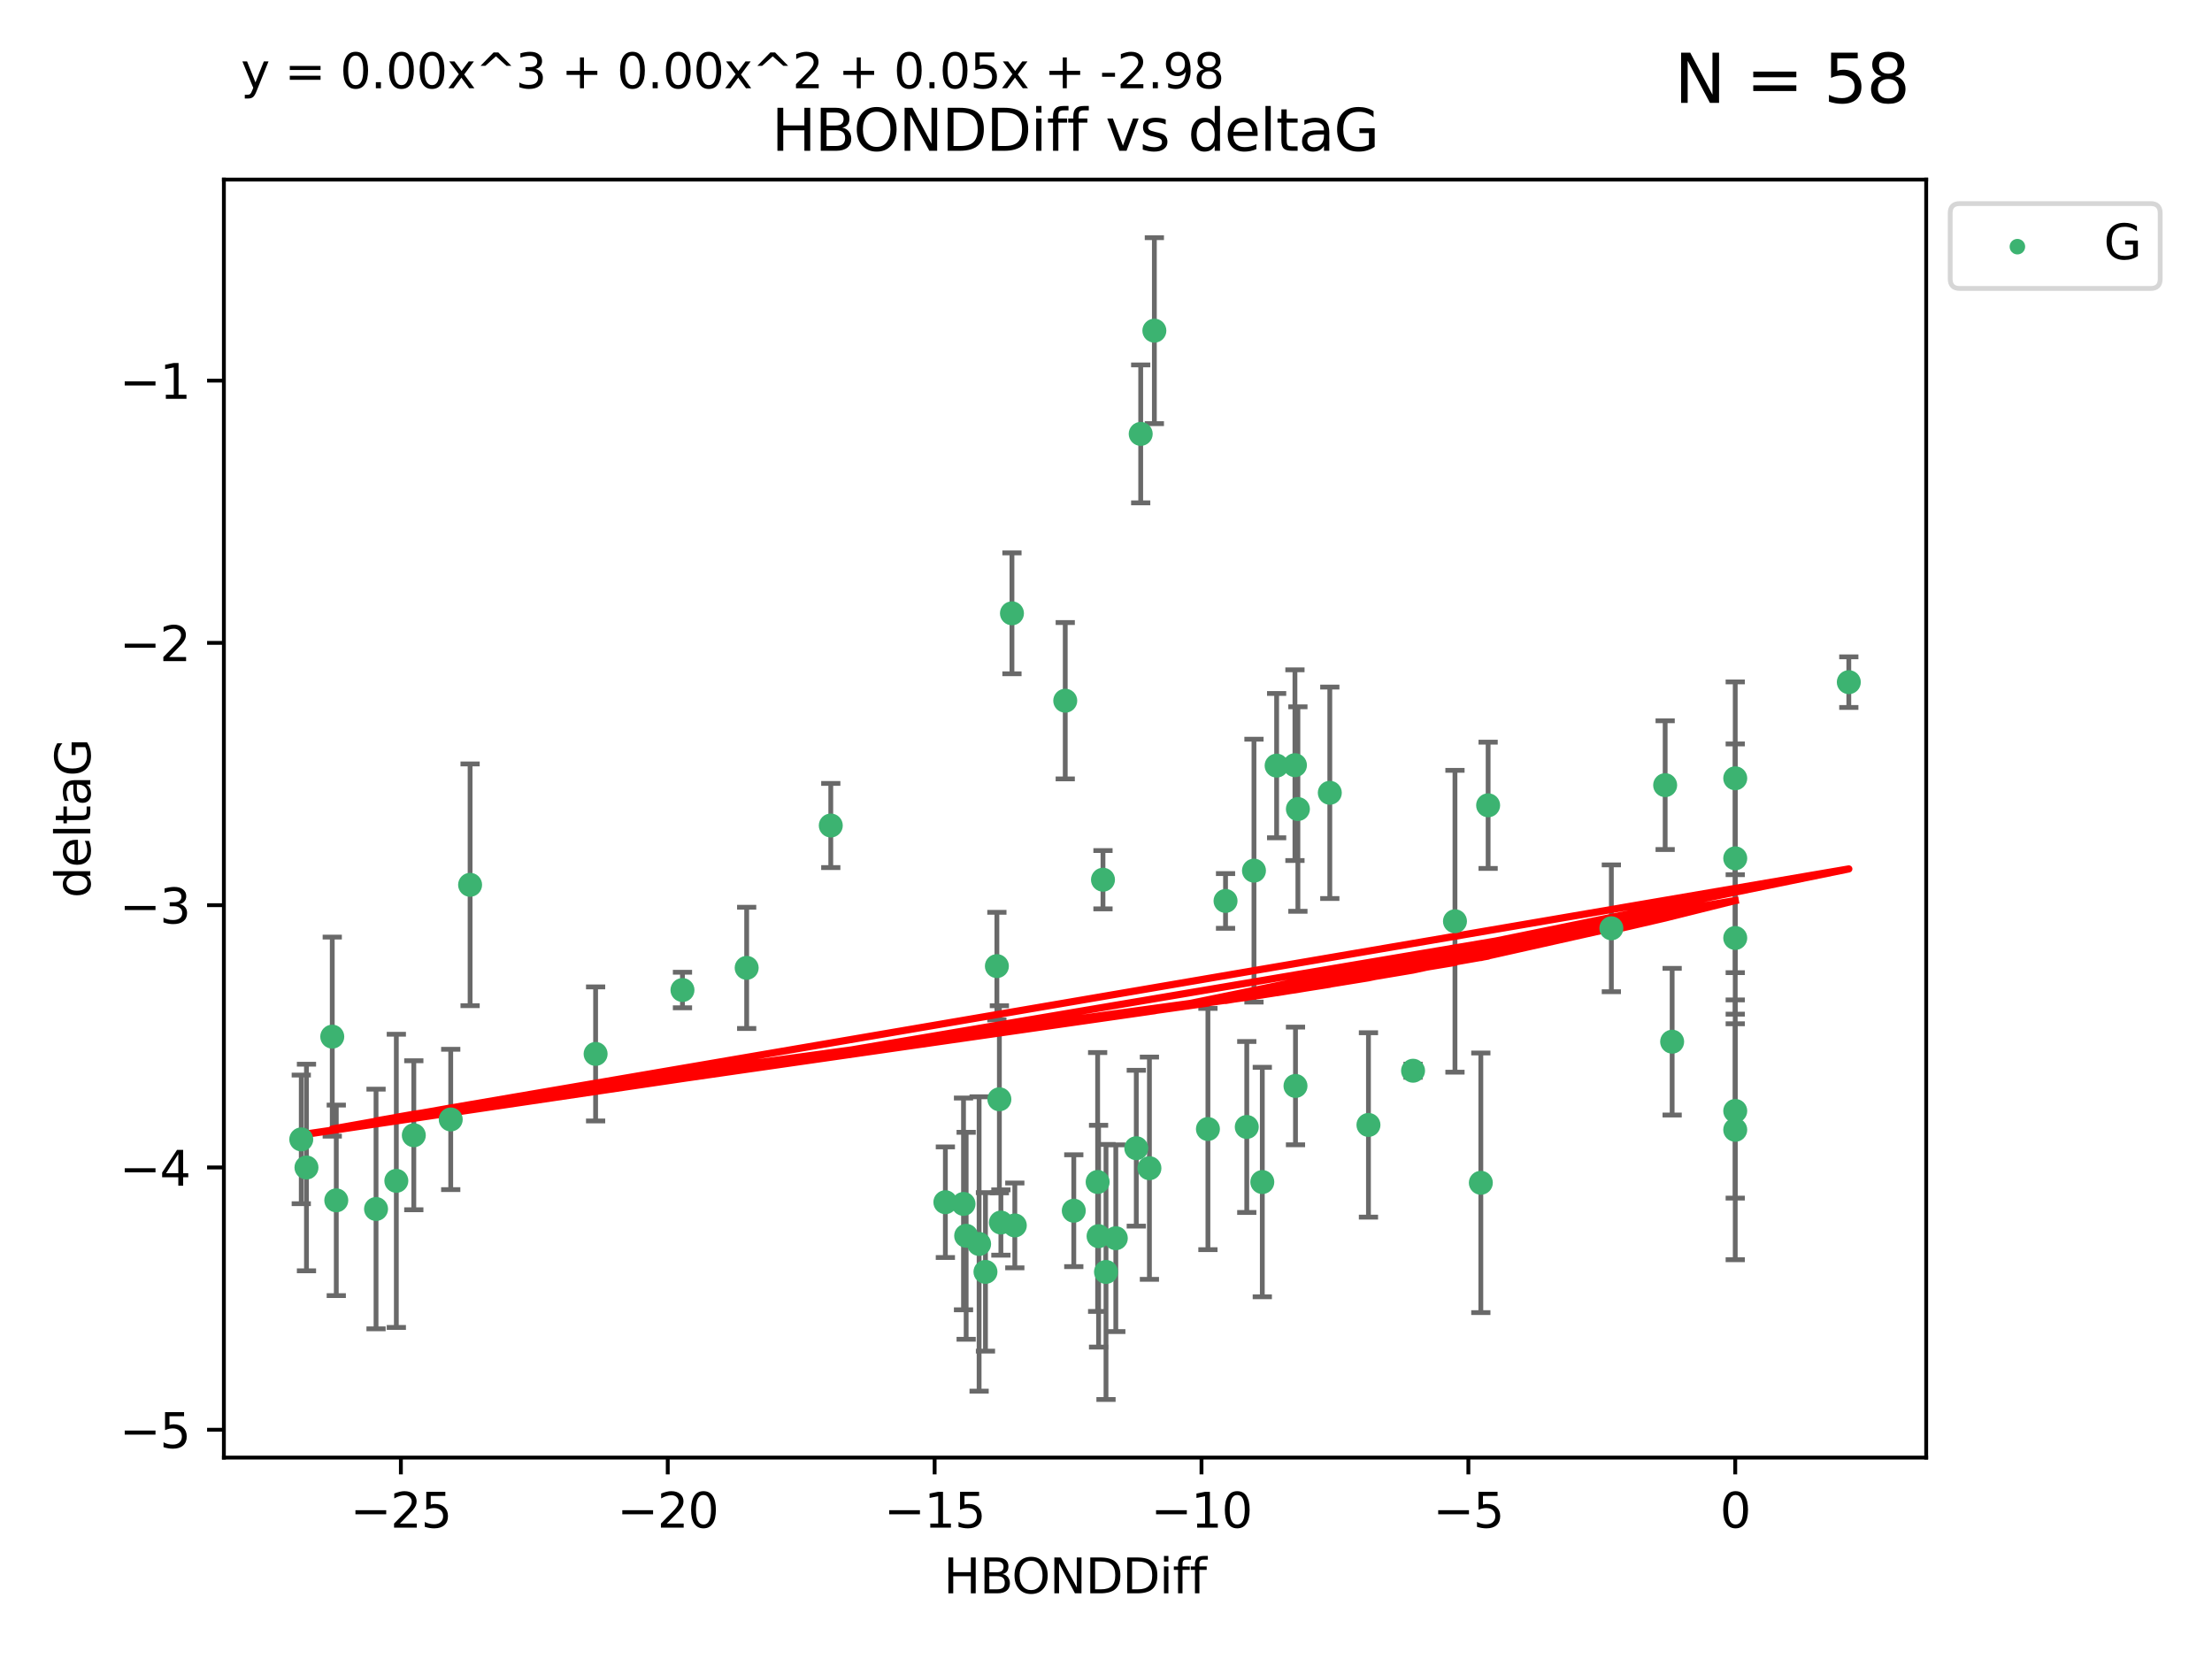 <?xml version="1.0" encoding="utf-8" standalone="no"?>
<!DOCTYPE svg PUBLIC "-//W3C//DTD SVG 1.1//EN"
  "http://www.w3.org/Graphics/SVG/1.1/DTD/svg11.dtd">
<svg xmlns:xlink="http://www.w3.org/1999/xlink" width="460.8pt" height="345.6pt" viewBox="0 0 460.8 345.6" xmlns="http://www.w3.org/2000/svg" version="1.1">
 <defs>
  <style type="text/css">*{stroke-linejoin: round; stroke-linecap: butt}</style>
 </defs>
 <g id="figure_1">
  <g id="patch_1">
   <path d="M 0 345.6 
L 460.8 345.6 
L 460.8 0 
L 0 0 
z
" style="fill: #ffffff"/>
  </g>
  <g id="axes_1">
   <g id="patch_2">
    <path d="M 46.64 303.64 
L 401.26 303.64 
L 401.26 37.411 
L 46.64 37.411 
z
" style="fill: #ffffff"/>
   </g>
   <g id="PathCollection_1">
    <defs>
     <path id="m1dc4abbdc6" d="M 0 1.118 
C 0.297 1.118 0.581 1 0.791 0.791 
C 1 0.581 1.118 0.297 1.118 0 
C 1.118 -0.297 1 -0.581 0.791 -0.791 
C 0.581 -1 0.297 -1.118 0 -1.118 
C -0.297 -1.118 -0.581 -1 -0.791 -0.791 
C -1 -0.581 -1.118 -0.297 -1.118 0 
C -1.118 0.297 -1 0.581 -0.791 0.791 
C -0.581 1 -0.297 1.118 0 1.118 
z
" style="stroke: #3cb371"/>
    </defs>
    <g clip-path="url(#p99446ce00f)">
     <use xlink:href="#m1dc4abbdc6" x="223.69" y="252.211" style="fill: #3cb371; stroke: #3cb371"/>
     <use xlink:href="#m1dc4abbdc6" x="230.401" y="264.972" style="fill: #3cb371; stroke: #3cb371"/>
     <use xlink:href="#m1dc4abbdc6" x="239.445" y="243.357" style="fill: #3cb371; stroke: #3cb371"/>
     <use xlink:href="#m1dc4abbdc6" x="70.053" y="250.055" style="fill: #3cb371; stroke: #3cb371"/>
     <use xlink:href="#m1dc4abbdc6" x="203.966" y="259.141" style="fill: #3cb371; stroke: #3cb371"/>
     <use xlink:href="#m1dc4abbdc6" x="201.269" y="257.437" style="fill: #3cb371; stroke: #3cb371"/>
     <use xlink:href="#m1dc4abbdc6" x="86.204" y="236.494" style="fill: #3cb371; stroke: #3cb371"/>
     <use xlink:href="#m1dc4abbdc6" x="82.563" y="245.992" style="fill: #3cb371; stroke: #3cb371"/>
     <use xlink:href="#m1dc4abbdc6" x="196.938" y="250.441" style="fill: #3cb371; stroke: #3cb371"/>
     <use xlink:href="#m1dc4abbdc6" x="78.337" y="251.854" style="fill: #3cb371; stroke: #3cb371"/>
     <use xlink:href="#m1dc4abbdc6" x="97.929" y="184.322" style="fill: #3cb371; stroke: #3cb371"/>
     <use xlink:href="#m1dc4abbdc6" x="251.633" y="235.195" style="fill: #3cb371; stroke: #3cb371"/>
     <use xlink:href="#m1dc4abbdc6" x="228.852" y="257.518" style="fill: #3cb371; stroke: #3cb371"/>
     <use xlink:href="#m1dc4abbdc6" x="228.658" y="246.229" style="fill: #3cb371; stroke: #3cb371"/>
     <use xlink:href="#m1dc4abbdc6" x="211.404" y="255.28" style="fill: #3cb371; stroke: #3cb371"/>
     <use xlink:href="#m1dc4abbdc6" x="232.443" y="257.942" style="fill: #3cb371; stroke: #3cb371"/>
     <use xlink:href="#m1dc4abbdc6" x="69.215" y="215.952" style="fill: #3cb371; stroke: #3cb371"/>
     <use xlink:href="#m1dc4abbdc6" x="93.895" y="233.204" style="fill: #3cb371; stroke: #3cb371"/>
     <use xlink:href="#m1dc4abbdc6" x="385.141" y="142.106" style="fill: #3cb371; stroke: #3cb371"/>
     <use xlink:href="#m1dc4abbdc6" x="240.475" y="68.883" style="fill: #3cb371; stroke: #3cb371"/>
     <use xlink:href="#m1dc4abbdc6" x="208.503" y="254.674" style="fill: #3cb371; stroke: #3cb371"/>
     <use xlink:href="#m1dc4abbdc6" x="262.96" y="246.241" style="fill: #3cb371; stroke: #3cb371"/>
     <use xlink:href="#m1dc4abbdc6" x="205.29" y="264.956" style="fill: #3cb371; stroke: #3cb371"/>
     <use xlink:href="#m1dc4abbdc6" x="259.725" y="234.768" style="fill: #3cb371; stroke: #3cb371"/>
     <use xlink:href="#m1dc4abbdc6" x="207.669" y="201.259" style="fill: #3cb371; stroke: #3cb371"/>
     <use xlink:href="#m1dc4abbdc6" x="237.63" y="90.388" style="fill: #3cb371; stroke: #3cb371"/>
     <use xlink:href="#m1dc4abbdc6" x="155.545" y="201.623" style="fill: #3cb371; stroke: #3cb371"/>
     <use xlink:href="#m1dc4abbdc6" x="236.71" y="239.192" style="fill: #3cb371; stroke: #3cb371"/>
     <use xlink:href="#m1dc4abbdc6" x="200.718" y="250.798" style="fill: #3cb371; stroke: #3cb371"/>
     <use xlink:href="#m1dc4abbdc6" x="208.188" y="229.002" style="fill: #3cb371; stroke: #3cb371"/>
     <use xlink:href="#m1dc4abbdc6" x="62.759" y="237.354" style="fill: #3cb371; stroke: #3cb371"/>
     <use xlink:href="#m1dc4abbdc6" x="63.843" y="243.213" style="fill: #3cb371; stroke: #3cb371"/>
     <use xlink:href="#m1dc4abbdc6" x="210.809" y="127.765" style="fill: #3cb371; stroke: #3cb371"/>
     <use xlink:href="#m1dc4abbdc6" x="124.076" y="219.551" style="fill: #3cb371; stroke: #3cb371"/>
     <use xlink:href="#m1dc4abbdc6" x="269.875" y="226.223" style="fill: #3cb371; stroke: #3cb371"/>
     <use xlink:href="#m1dc4abbdc6" x="310.004" y="167.759" style="fill: #3cb371; stroke: #3cb371"/>
     <use xlink:href="#m1dc4abbdc6" x="261.225" y="181.37" style="fill: #3cb371; stroke: #3cb371"/>
     <use xlink:href="#m1dc4abbdc6" x="277.022" y="165.153" style="fill: #3cb371; stroke: #3cb371"/>
     <use xlink:href="#m1dc4abbdc6" x="142.171" y="206.24" style="fill: #3cb371; stroke: #3cb371"/>
     <use xlink:href="#m1dc4abbdc6" x="229.771" y="183.26" style="fill: #3cb371; stroke: #3cb371"/>
     <use xlink:href="#m1dc4abbdc6" x="303.096" y="191.915" style="fill: #3cb371; stroke: #3cb371"/>
     <use xlink:href="#m1dc4abbdc6" x="255.302" y="187.683" style="fill: #3cb371; stroke: #3cb371"/>
     <use xlink:href="#m1dc4abbdc6" x="361.482" y="195.399" style="fill: #3cb371; stroke: #3cb371"/>
     <use xlink:href="#m1dc4abbdc6" x="285.074" y="234.344" style="fill: #3cb371; stroke: #3cb371"/>
     <use xlink:href="#m1dc4abbdc6" x="265.945" y="159.494" style="fill: #3cb371; stroke: #3cb371"/>
     <use xlink:href="#m1dc4abbdc6" x="348.339" y="217.003" style="fill: #3cb371; stroke: #3cb371"/>
     <use xlink:href="#m1dc4abbdc6" x="269.761" y="159.403" style="fill: #3cb371; stroke: #3cb371"/>
     <use xlink:href="#m1dc4abbdc6" x="294.366" y="223.052" style="fill: #3cb371; stroke: #3cb371"/>
     <use xlink:href="#m1dc4abbdc6" x="361.482" y="178.803" style="fill: #3cb371; stroke: #3cb371"/>
     <use xlink:href="#m1dc4abbdc6" x="335.674" y="193.382" style="fill: #3cb371; stroke: #3cb371"/>
     <use xlink:href="#m1dc4abbdc6" x="346.883" y="163.562" style="fill: #3cb371; stroke: #3cb371"/>
     <use xlink:href="#m1dc4abbdc6" x="361.482" y="235.362" style="fill: #3cb371; stroke: #3cb371"/>
     <use xlink:href="#m1dc4abbdc6" x="308.485" y="246.397" style="fill: #3cb371; stroke: #3cb371"/>
     <use xlink:href="#m1dc4abbdc6" x="361.482" y="162.131" style="fill: #3cb371; stroke: #3cb371"/>
     <use xlink:href="#m1dc4abbdc6" x="270.376" y="168.539" style="fill: #3cb371; stroke: #3cb371"/>
     <use xlink:href="#m1dc4abbdc6" x="221.91" y="145.972" style="fill: #3cb371; stroke: #3cb371"/>
     <use xlink:href="#m1dc4abbdc6" x="173.067" y="171.969" style="fill: #3cb371; stroke: #3cb371"/>
     <use xlink:href="#m1dc4abbdc6" x="361.482" y="231.428" style="fill: #3cb371; stroke: #3cb371"/>
    </g>
   </g>
   <g id="matplotlib.axis_1">
    <g id="xtick_1">
     <g id="line2d_1">
      <defs>
       <path id="m04e80d1e5f" d="M 0 0 
L 0 3.5 
" style="stroke: #000000; stroke-width: 0.8"/>
      </defs>
      <g>
       <use xlink:href="#m04e80d1e5f" x="83.511" y="303.64" style="stroke: #000000; stroke-width: 0.8"/>
      </g>
     </g>
     <g id="text_1">
      <!-- −25 -->
      <g transform="translate(72.959 318.238)scale(0.1 -0.1)">
       <defs>
        <path id="DejaVuSans-2212" d="M 678 2272 
L 4684 2272 
L 4684 1741 
L 678 1741 
L 678 2272 
z
" transform="scale(0.016)"/>
        <path id="DejaVuSans-32" d="M 1228 531 
L 3431 531 
L 3431 0 
L 469 0 
L 469 531 
Q 828 903 1448 1529 
Q 2069 2156 2228 2338 
Q 2531 2678 2651 2914 
Q 2772 3150 2772 3378 
Q 2772 3750 2511 3984 
Q 2250 4219 1831 4219 
Q 1534 4219 1204 4116 
Q 875 4013 500 3803 
L 500 4441 
Q 881 4594 1212 4672 
Q 1544 4750 1819 4750 
Q 2544 4750 2975 4387 
Q 3406 4025 3406 3419 
Q 3406 3131 3298 2873 
Q 3191 2616 2906 2266 
Q 2828 2175 2409 1742 
Q 1991 1309 1228 531 
z
" transform="scale(0.016)"/>
        <path id="DejaVuSans-35" d="M 691 4666 
L 3169 4666 
L 3169 4134 
L 1269 4134 
L 1269 2991 
Q 1406 3038 1543 3061 
Q 1681 3084 1819 3084 
Q 2600 3084 3056 2656 
Q 3513 2228 3513 1497 
Q 3513 744 3044 326 
Q 2575 -91 1722 -91 
Q 1428 -91 1123 -41 
Q 819 9 494 109 
L 494 744 
Q 775 591 1075 516 
Q 1375 441 1709 441 
Q 2250 441 2565 725 
Q 2881 1009 2881 1497 
Q 2881 1984 2565 2268 
Q 2250 2553 1709 2553 
Q 1456 2553 1204 2497 
Q 953 2441 691 2322 
L 691 4666 
z
" transform="scale(0.016)"/>
       </defs>
       <use xlink:href="#DejaVuSans-2212"/>
       <use xlink:href="#DejaVuSans-32" x="83.789"/>
       <use xlink:href="#DejaVuSans-35" x="147.412"/>
      </g>
     </g>
    </g>
    <g id="xtick_2">
     <g id="line2d_2">
      <g>
       <use xlink:href="#m04e80d1e5f" x="139.105" y="303.64" style="stroke: #000000; stroke-width: 0.8"/>
      </g>
     </g>
     <g id="text_2">
      <!-- −20 -->
      <g transform="translate(128.553 318.238)scale(0.1 -0.1)">
       <defs>
        <path id="DejaVuSans-30" d="M 2034 4250 
Q 1547 4250 1301 3770 
Q 1056 3291 1056 2328 
Q 1056 1369 1301 889 
Q 1547 409 2034 409 
Q 2525 409 2770 889 
Q 3016 1369 3016 2328 
Q 3016 3291 2770 3770 
Q 2525 4250 2034 4250 
z
M 2034 4750 
Q 2819 4750 3233 4129 
Q 3647 3509 3647 2328 
Q 3647 1150 3233 529 
Q 2819 -91 2034 -91 
Q 1250 -91 836 529 
Q 422 1150 422 2328 
Q 422 3509 836 4129 
Q 1250 4750 2034 4750 
z
" transform="scale(0.016)"/>
       </defs>
       <use xlink:href="#DejaVuSans-2212"/>
       <use xlink:href="#DejaVuSans-32" x="83.789"/>
       <use xlink:href="#DejaVuSans-30" x="147.412"/>
      </g>
     </g>
    </g>
    <g id="xtick_3">
     <g id="line2d_3">
      <g>
       <use xlink:href="#m04e80d1e5f" x="194.7" y="303.64" style="stroke: #000000; stroke-width: 0.8"/>
      </g>
     </g>
     <g id="text_3">
      <!-- −15 -->
      <g transform="translate(184.147 318.238)scale(0.1 -0.1)">
       <defs>
        <path id="DejaVuSans-31" d="M 794 531 
L 1825 531 
L 1825 4091 
L 703 3866 
L 703 4441 
L 1819 4666 
L 2450 4666 
L 2450 531 
L 3481 531 
L 3481 0 
L 794 0 
L 794 531 
z
" transform="scale(0.016)"/>
       </defs>
       <use xlink:href="#DejaVuSans-2212"/>
       <use xlink:href="#DejaVuSans-31" x="83.789"/>
       <use xlink:href="#DejaVuSans-35" x="147.412"/>
      </g>
     </g>
    </g>
    <g id="xtick_4">
     <g id="line2d_4">
      <g>
       <use xlink:href="#m04e80d1e5f" x="250.294" y="303.64" style="stroke: #000000; stroke-width: 0.8"/>
      </g>
     </g>
     <g id="text_4">
      <!-- −10 -->
      <g transform="translate(239.742 318.238)scale(0.1 -0.1)">
       <use xlink:href="#DejaVuSans-2212"/>
       <use xlink:href="#DejaVuSans-31" x="83.789"/>
       <use xlink:href="#DejaVuSans-30" x="147.412"/>
      </g>
     </g>
    </g>
    <g id="xtick_5">
     <g id="line2d_5">
      <g>
       <use xlink:href="#m04e80d1e5f" x="305.888" y="303.64" style="stroke: #000000; stroke-width: 0.8"/>
      </g>
     </g>
     <g id="text_5">
      <!-- −5 -->
      <g transform="translate(298.517 318.238)scale(0.1 -0.1)">
       <use xlink:href="#DejaVuSans-2212"/>
       <use xlink:href="#DejaVuSans-35" x="83.789"/>
      </g>
     </g>
    </g>
    <g id="xtick_6">
     <g id="line2d_6">
      <g>
       <use xlink:href="#m04e80d1e5f" x="361.482" y="303.64" style="stroke: #000000; stroke-width: 0.8"/>
      </g>
     </g>
     <g id="text_6">
      <!-- 0 -->
      <g transform="translate(358.301 318.238)scale(0.1 -0.1)">
       <use xlink:href="#DejaVuSans-30"/>
      </g>
     </g>
    </g>
    <g id="text_7">
     <!-- HBONDDiff -->
     <g transform="translate(196.561 331.917)scale(0.1 -0.1)">
      <defs>
       <path id="DejaVuSans-48" d="M 628 4666 
L 1259 4666 
L 1259 2753 
L 3553 2753 
L 3553 4666 
L 4184 4666 
L 4184 0 
L 3553 0 
L 3553 2222 
L 1259 2222 
L 1259 0 
L 628 0 
L 628 4666 
z
" transform="scale(0.016)"/>
       <path id="DejaVuSans-42" d="M 1259 2228 
L 1259 519 
L 2272 519 
Q 2781 519 3026 730 
Q 3272 941 3272 1375 
Q 3272 1813 3026 2020 
Q 2781 2228 2272 2228 
L 1259 2228 
z
M 1259 4147 
L 1259 2741 
L 2194 2741 
Q 2656 2741 2882 2914 
Q 3109 3088 3109 3444 
Q 3109 3797 2882 3972 
Q 2656 4147 2194 4147 
L 1259 4147 
z
M 628 4666 
L 2241 4666 
Q 2963 4666 3353 4366 
Q 3744 4066 3744 3513 
Q 3744 3084 3544 2831 
Q 3344 2578 2956 2516 
Q 3422 2416 3680 2098 
Q 3938 1781 3938 1306 
Q 3938 681 3513 340 
Q 3088 0 2303 0 
L 628 0 
L 628 4666 
z
" transform="scale(0.016)"/>
       <path id="DejaVuSans-4f" d="M 2522 4238 
Q 1834 4238 1429 3725 
Q 1025 3213 1025 2328 
Q 1025 1447 1429 934 
Q 1834 422 2522 422 
Q 3209 422 3611 934 
Q 4013 1447 4013 2328 
Q 4013 3213 3611 3725 
Q 3209 4238 2522 4238 
z
M 2522 4750 
Q 3503 4750 4090 4092 
Q 4678 3434 4678 2328 
Q 4678 1225 4090 567 
Q 3503 -91 2522 -91 
Q 1538 -91 948 565 
Q 359 1222 359 2328 
Q 359 3434 948 4092 
Q 1538 4750 2522 4750 
z
" transform="scale(0.016)"/>
       <path id="DejaVuSans-4e" d="M 628 4666 
L 1478 4666 
L 3547 763 
L 3547 4666 
L 4159 4666 
L 4159 0 
L 3309 0 
L 1241 3903 
L 1241 0 
L 628 0 
L 628 4666 
z
" transform="scale(0.016)"/>
       <path id="DejaVuSans-44" d="M 1259 4147 
L 1259 519 
L 2022 519 
Q 2988 519 3436 956 
Q 3884 1394 3884 2338 
Q 3884 3275 3436 3711 
Q 2988 4147 2022 4147 
L 1259 4147 
z
M 628 4666 
L 1925 4666 
Q 3281 4666 3915 4102 
Q 4550 3538 4550 2338 
Q 4550 1131 3912 565 
Q 3275 0 1925 0 
L 628 0 
L 628 4666 
z
" transform="scale(0.016)"/>
       <path id="DejaVuSans-69" d="M 603 3500 
L 1178 3500 
L 1178 0 
L 603 0 
L 603 3500 
z
M 603 4863 
L 1178 4863 
L 1178 4134 
L 603 4134 
L 603 4863 
z
" transform="scale(0.016)"/>
       <path id="DejaVuSans-66" d="M 2375 4863 
L 2375 4384 
L 1825 4384 
Q 1516 4384 1395 4259 
Q 1275 4134 1275 3809 
L 1275 3500 
L 2222 3500 
L 2222 3053 
L 1275 3053 
L 1275 0 
L 697 0 
L 697 3053 
L 147 3053 
L 147 3500 
L 697 3500 
L 697 3744 
Q 697 4328 969 4595 
Q 1241 4863 1831 4863 
L 2375 4863 
z
" transform="scale(0.016)"/>
      </defs>
      <use xlink:href="#DejaVuSans-48"/>
      <use xlink:href="#DejaVuSans-42" x="75.195"/>
      <use xlink:href="#DejaVuSans-4f" x="142.049"/>
      <use xlink:href="#DejaVuSans-4e" x="220.76"/>
      <use xlink:href="#DejaVuSans-44" x="295.564"/>
      <use xlink:href="#DejaVuSans-44" x="372.566"/>
      <use xlink:href="#DejaVuSans-69" x="449.568"/>
      <use xlink:href="#DejaVuSans-66" x="477.352"/>
      <use xlink:href="#DejaVuSans-66" x="512.557"/>
     </g>
    </g>
   </g>
   <g id="matplotlib.axis_2">
    <g id="ytick_1">
     <g id="line2d_7">
      <defs>
       <path id="m2f8fb90c2c" d="M 0 0 
L -3.5 0 
" style="stroke: #000000; stroke-width: 0.8"/>
      </defs>
      <g>
       <use xlink:href="#m2f8fb90c2c" x="46.64" y="297.844" style="stroke: #000000; stroke-width: 0.8"/>
      </g>
     </g>
     <g id="text_8">
      <!-- −5 -->
      <g transform="translate(24.898 301.643)scale(0.1 -0.1)">
       <use xlink:href="#DejaVuSans-2212"/>
       <use xlink:href="#DejaVuSans-35" x="83.789"/>
      </g>
     </g>
    </g>
    <g id="ytick_2">
     <g id="line2d_8">
      <g>
       <use xlink:href="#m2f8fb90c2c" x="46.64" y="243.204" style="stroke: #000000; stroke-width: 0.8"/>
      </g>
     </g>
     <g id="text_9">
      <!-- −4 -->
      <g transform="translate(24.898 247.003)scale(0.1 -0.1)">
       <defs>
        <path id="DejaVuSans-34" d="M 2419 4116 
L 825 1625 
L 2419 1625 
L 2419 4116 
z
M 2253 4666 
L 3047 4666 
L 3047 1625 
L 3713 1625 
L 3713 1100 
L 3047 1100 
L 3047 0 
L 2419 0 
L 2419 1100 
L 313 1100 
L 313 1709 
L 2253 4666 
z
" transform="scale(0.016)"/>
       </defs>
       <use xlink:href="#DejaVuSans-2212"/>
       <use xlink:href="#DejaVuSans-34" x="83.789"/>
      </g>
     </g>
    </g>
    <g id="ytick_3">
     <g id="line2d_9">
      <g>
       <use xlink:href="#m2f8fb90c2c" x="46.64" y="188.564" style="stroke: #000000; stroke-width: 0.8"/>
      </g>
     </g>
     <g id="text_10">
      <!-- −3 -->
      <g transform="translate(24.898 192.364)scale(0.1 -0.1)">
       <defs>
        <path id="DejaVuSans-33" d="M 2597 2516 
Q 3050 2419 3304 2112 
Q 3559 1806 3559 1356 
Q 3559 666 3084 287 
Q 2609 -91 1734 -91 
Q 1441 -91 1130 -33 
Q 819 25 488 141 
L 488 750 
Q 750 597 1062 519 
Q 1375 441 1716 441 
Q 2309 441 2620 675 
Q 2931 909 2931 1356 
Q 2931 1769 2642 2001 
Q 2353 2234 1838 2234 
L 1294 2234 
L 1294 2753 
L 1863 2753 
Q 2328 2753 2575 2939 
Q 2822 3125 2822 3475 
Q 2822 3834 2567 4026 
Q 2313 4219 1838 4219 
Q 1578 4219 1281 4162 
Q 984 4106 628 3988 
L 628 4550 
Q 988 4650 1302 4700 
Q 1616 4750 1894 4750 
Q 2613 4750 3031 4423 
Q 3450 4097 3450 3541 
Q 3450 3153 3228 2886 
Q 3006 2619 2597 2516 
z
" transform="scale(0.016)"/>
       </defs>
       <use xlink:href="#DejaVuSans-2212"/>
       <use xlink:href="#DejaVuSans-33" x="83.789"/>
      </g>
     </g>
    </g>
    <g id="ytick_4">
     <g id="line2d_10">
      <g>
       <use xlink:href="#m2f8fb90c2c" x="46.64" y="133.924" style="stroke: #000000; stroke-width: 0.8"/>
      </g>
     </g>
     <g id="text_11">
      <!-- −2 -->
      <g transform="translate(24.898 137.724)scale(0.1 -0.1)">
       <use xlink:href="#DejaVuSans-2212"/>
       <use xlink:href="#DejaVuSans-32" x="83.789"/>
      </g>
     </g>
    </g>
    <g id="ytick_5">
     <g id="line2d_11">
      <g>
       <use xlink:href="#m2f8fb90c2c" x="46.64" y="79.284" style="stroke: #000000; stroke-width: 0.8"/>
      </g>
     </g>
     <g id="text_12">
      <!-- −1 -->
      <g transform="translate(24.898 83.084)scale(0.1 -0.1)">
       <use xlink:href="#DejaVuSans-2212"/>
       <use xlink:href="#DejaVuSans-31" x="83.789"/>
      </g>
     </g>
    </g>
    <g id="text_13">
     <!-- deltaG -->
     <g transform="translate(18.818 187.064)rotate(-90)scale(0.1 -0.1)">
      <defs>
       <path id="DejaVuSans-64" d="M 2906 2969 
L 2906 4863 
L 3481 4863 
L 3481 0 
L 2906 0 
L 2906 525 
Q 2725 213 2448 61 
Q 2172 -91 1784 -91 
Q 1150 -91 751 415 
Q 353 922 353 1747 
Q 353 2572 751 3078 
Q 1150 3584 1784 3584 
Q 2172 3584 2448 3432 
Q 2725 3281 2906 2969 
z
M 947 1747 
Q 947 1113 1208 752 
Q 1469 391 1925 391 
Q 2381 391 2643 752 
Q 2906 1113 2906 1747 
Q 2906 2381 2643 2742 
Q 2381 3103 1925 3103 
Q 1469 3103 1208 2742 
Q 947 2381 947 1747 
z
" transform="scale(0.016)"/>
       <path id="DejaVuSans-65" d="M 3597 1894 
L 3597 1613 
L 953 1613 
Q 991 1019 1311 708 
Q 1631 397 2203 397 
Q 2534 397 2845 478 
Q 3156 559 3463 722 
L 3463 178 
Q 3153 47 2828 -22 
Q 2503 -91 2169 -91 
Q 1331 -91 842 396 
Q 353 884 353 1716 
Q 353 2575 817 3079 
Q 1281 3584 2069 3584 
Q 2775 3584 3186 3129 
Q 3597 2675 3597 1894 
z
M 3022 2063 
Q 3016 2534 2758 2815 
Q 2500 3097 2075 3097 
Q 1594 3097 1305 2825 
Q 1016 2553 972 2059 
L 3022 2063 
z
" transform="scale(0.016)"/>
       <path id="DejaVuSans-6c" d="M 603 4863 
L 1178 4863 
L 1178 0 
L 603 0 
L 603 4863 
z
" transform="scale(0.016)"/>
       <path id="DejaVuSans-74" d="M 1172 4494 
L 1172 3500 
L 2356 3500 
L 2356 3053 
L 1172 3053 
L 1172 1153 
Q 1172 725 1289 603 
Q 1406 481 1766 481 
L 2356 481 
L 2356 0 
L 1766 0 
Q 1100 0 847 248 
Q 594 497 594 1153 
L 594 3053 
L 172 3053 
L 172 3500 
L 594 3500 
L 594 4494 
L 1172 4494 
z
" transform="scale(0.016)"/>
       <path id="DejaVuSans-61" d="M 2194 1759 
Q 1497 1759 1228 1600 
Q 959 1441 959 1056 
Q 959 750 1161 570 
Q 1363 391 1709 391 
Q 2188 391 2477 730 
Q 2766 1069 2766 1631 
L 2766 1759 
L 2194 1759 
z
M 3341 1997 
L 3341 0 
L 2766 0 
L 2766 531 
Q 2569 213 2275 61 
Q 1981 -91 1556 -91 
Q 1019 -91 701 211 
Q 384 513 384 1019 
Q 384 1609 779 1909 
Q 1175 2209 1959 2209 
L 2766 2209 
L 2766 2266 
Q 2766 2663 2505 2880 
Q 2244 3097 1772 3097 
Q 1472 3097 1187 3025 
Q 903 2953 641 2809 
L 641 3341 
Q 956 3463 1253 3523 
Q 1550 3584 1831 3584 
Q 2591 3584 2966 3190 
Q 3341 2797 3341 1997 
z
" transform="scale(0.016)"/>
       <path id="DejaVuSans-47" d="M 3809 666 
L 3809 1919 
L 2778 1919 
L 2778 2438 
L 4434 2438 
L 4434 434 
Q 4069 175 3628 42 
Q 3188 -91 2688 -91 
Q 1594 -91 976 548 
Q 359 1188 359 2328 
Q 359 3472 976 4111 
Q 1594 4750 2688 4750 
Q 3144 4750 3555 4637 
Q 3966 4525 4313 4306 
L 4313 3634 
Q 3963 3931 3569 4081 
Q 3175 4231 2741 4231 
Q 1884 4231 1454 3753 
Q 1025 3275 1025 2328 
Q 1025 1384 1454 906 
Q 1884 428 2741 428 
Q 3075 428 3337 486 
Q 3600 544 3809 666 
z
" transform="scale(0.016)"/>
      </defs>
      <use xlink:href="#DejaVuSans-64"/>
      <use xlink:href="#DejaVuSans-65" x="63.477"/>
      <use xlink:href="#DejaVuSans-6c" x="125"/>
      <use xlink:href="#DejaVuSans-74" x="152.783"/>
      <use xlink:href="#DejaVuSans-61" x="191.992"/>
      <use xlink:href="#DejaVuSans-47" x="253.271"/>
     </g>
    </g>
   </g>
   <g id="LineCollection_1">
    <path d="M 223.69 263.861 
L 223.69 240.561 
" clip-path="url(#p99446ce00f)" style="fill: none; stroke: #696969"/>
    <path d="M 230.401 291.539 
L 230.401 238.405 
" clip-path="url(#p99446ce00f)" style="fill: none; stroke: #696969"/>
    <path d="M 239.445 266.51 
L 239.445 220.204 
" clip-path="url(#p99446ce00f)" style="fill: none; stroke: #696969"/>
    <path d="M 70.053 269.901 
L 70.053 230.209 
" clip-path="url(#p99446ce00f)" style="fill: none; stroke: #696969"/>
    <path d="M 203.966 289.801 
L 203.966 228.482 
" clip-path="url(#p99446ce00f)" style="fill: none; stroke: #696969"/>
    <path d="M 201.269 278.993 
L 201.269 235.88 
" clip-path="url(#p99446ce00f)" style="fill: none; stroke: #696969"/>
    <path d="M 86.204 252.013 
L 86.204 220.976 
" clip-path="url(#p99446ce00f)" style="fill: none; stroke: #696969"/>
    <path d="M 82.563 276.528 
L 82.563 215.456 
" clip-path="url(#p99446ce00f)" style="fill: none; stroke: #696969"/>
    <path d="M 196.938 261.962 
L 196.938 238.92 
" clip-path="url(#p99446ce00f)" style="fill: none; stroke: #696969"/>
    <path d="M 78.337 276.82 
L 78.337 226.888 
" clip-path="url(#p99446ce00f)" style="fill: none; stroke: #696969"/>
    <path d="M 97.929 209.504 
L 97.929 159.14 
" clip-path="url(#p99446ce00f)" style="fill: none; stroke: #696969"/>
    <path d="M 251.633 260.326 
L 251.633 210.065 
" clip-path="url(#p99446ce00f)" style="fill: none; stroke: #696969"/>
    <path d="M 228.852 280.619 
L 228.852 234.417 
" clip-path="url(#p99446ce00f)" style="fill: none; stroke: #696969"/>
    <path d="M 228.658 273.192 
L 228.658 219.267 
" clip-path="url(#p99446ce00f)" style="fill: none; stroke: #696969"/>
    <path d="M 211.404 264.116 
L 211.404 246.445 
" clip-path="url(#p99446ce00f)" style="fill: none; stroke: #696969"/>
    <path d="M 232.443 277.391 
L 232.443 238.493 
" clip-path="url(#p99446ce00f)" style="fill: none; stroke: #696969"/>
    <path d="M 69.215 236.687 
L 69.215 195.217 
" clip-path="url(#p99446ce00f)" style="fill: none; stroke: #696969"/>
    <path d="M 93.895 247.82 
L 93.895 218.588 
" clip-path="url(#p99446ce00f)" style="fill: none; stroke: #696969"/>
    <path d="M 385.141 147.375 
L 385.141 136.837 
" clip-path="url(#p99446ce00f)" style="fill: none; stroke: #696969"/>
    <path d="M 240.475 88.254 
L 240.475 49.513 
" clip-path="url(#p99446ce00f)" style="fill: none; stroke: #696969"/>
    <path d="M 208.503 261.477 
L 208.503 247.87 
" clip-path="url(#p99446ce00f)" style="fill: none; stroke: #696969"/>
    <path d="M 262.96 270.142 
L 262.96 222.34 
" clip-path="url(#p99446ce00f)" style="fill: none; stroke: #696969"/>
    <path d="M 205.29 281.463 
L 205.29 248.45 
" clip-path="url(#p99446ce00f)" style="fill: none; stroke: #696969"/>
    <path d="M 259.725 252.578 
L 259.725 216.959 
" clip-path="url(#p99446ce00f)" style="fill: none; stroke: #696969"/>
    <path d="M 207.669 212.466 
L 207.669 190.051 
" clip-path="url(#p99446ce00f)" style="fill: none; stroke: #696969"/>
    <path d="M 237.63 104.757 
L 237.63 76.018 
" clip-path="url(#p99446ce00f)" style="fill: none; stroke: #696969"/>
    <path d="M 155.545 214.253 
L 155.545 188.993 
" clip-path="url(#p99446ce00f)" style="fill: none; stroke: #696969"/>
    <path d="M 236.71 255.426 
L 236.71 222.957 
" clip-path="url(#p99446ce00f)" style="fill: none; stroke: #696969"/>
    <path d="M 200.718 272.857 
L 200.718 228.74 
" clip-path="url(#p99446ce00f)" style="fill: none; stroke: #696969"/>
    <path d="M 208.188 248.489 
L 208.188 209.516 
" clip-path="url(#p99446ce00f)" style="fill: none; stroke: #696969"/>
    <path d="M 62.759 250.753 
L 62.759 223.954 
" clip-path="url(#p99446ce00f)" style="fill: none; stroke: #696969"/>
    <path d="M 63.843 264.733 
L 63.843 221.693 
" clip-path="url(#p99446ce00f)" style="fill: none; stroke: #696969"/>
    <path d="M 210.809 140.357 
L 210.809 115.174 
" clip-path="url(#p99446ce00f)" style="fill: none; stroke: #696969"/>
    <path d="M 124.076 233.511 
L 124.076 205.59 
" clip-path="url(#p99446ce00f)" style="fill: none; stroke: #696969"/>
    <path d="M 269.875 238.478 
L 269.875 213.969 
" clip-path="url(#p99446ce00f)" style="fill: none; stroke: #696969"/>
    <path d="M 310.004 180.911 
L 310.004 154.608 
" clip-path="url(#p99446ce00f)" style="fill: none; stroke: #696969"/>
    <path d="M 261.225 208.753 
L 261.225 153.986 
" clip-path="url(#p99446ce00f)" style="fill: none; stroke: #696969"/>
    <path d="M 277.022 187.175 
L 277.022 143.131 
" clip-path="url(#p99446ce00f)" style="fill: none; stroke: #696969"/>
    <path d="M 142.171 209.94 
L 142.171 202.541 
" clip-path="url(#p99446ce00f)" style="fill: none; stroke: #696969"/>
    <path d="M 229.771 189.334 
L 229.771 177.187 
" clip-path="url(#p99446ce00f)" style="fill: none; stroke: #696969"/>
    <path d="M 303.096 223.353 
L 303.096 160.477 
" clip-path="url(#p99446ce00f)" style="fill: none; stroke: #696969"/>
    <path d="M 255.302 193.382 
L 255.302 181.984 
" clip-path="url(#p99446ce00f)" style="fill: none; stroke: #696969"/>
    <path d="M 361.482 211.267 
L 361.482 179.53 
" clip-path="url(#p99446ce00f)" style="fill: none; stroke: #696969"/>
    <path d="M 285.074 253.55 
L 285.074 215.138 
" clip-path="url(#p99446ce00f)" style="fill: none; stroke: #696969"/>
    <path d="M 265.945 174.525 
L 265.945 144.462 
" clip-path="url(#p99446ce00f)" style="fill: none; stroke: #696969"/>
    <path d="M 348.339 232.281 
L 348.339 201.724 
" clip-path="url(#p99446ce00f)" style="fill: none; stroke: #696969"/>
    <path d="M 269.761 179.267 
L 269.761 139.539 
" clip-path="url(#p99446ce00f)" style="fill: none; stroke: #696969"/>
    <path d="M 294.366 224.416 
L 294.366 221.688 
" clip-path="url(#p99446ce00f)" style="fill: none; stroke: #696969"/>
    <path d="M 361.482 202.627 
L 361.482 154.978 
" clip-path="url(#p99446ce00f)" style="fill: none; stroke: #696969"/>
    <path d="M 335.674 206.592 
L 335.674 180.173 
" clip-path="url(#p99446ce00f)" style="fill: none; stroke: #696969"/>
    <path d="M 346.883 176.973 
L 346.883 150.151 
" clip-path="url(#p99446ce00f)" style="fill: none; stroke: #696969"/>
    <path d="M 361.482 262.421 
L 361.482 208.303 
" clip-path="url(#p99446ce00f)" style="fill: none; stroke: #696969"/>
    <path d="M 308.485 273.437 
L 308.485 219.357 
" clip-path="url(#p99446ce00f)" style="fill: none; stroke: #696969"/>
    <path d="M 361.482 182.209 
L 361.482 142.054 
" clip-path="url(#p99446ce00f)" style="fill: none; stroke: #696969"/>
    <path d="M 270.376 189.837 
L 270.376 147.241 
" clip-path="url(#p99446ce00f)" style="fill: none; stroke: #696969"/>
    <path d="M 221.91 162.254 
L 221.91 129.689 
" clip-path="url(#p99446ce00f)" style="fill: none; stroke: #696969"/>
    <path d="M 173.067 180.734 
L 173.067 163.205 
" clip-path="url(#p99446ce00f)" style="fill: none; stroke: #696969"/>
    <path d="M 361.482 249.586 
L 361.482 213.27 
" clip-path="url(#p99446ce00f)" style="fill: none; stroke: #696969"/>
   </g>
   <g id="line2d_12">
    <defs>
     <path id="m1fb682c489" d="M 2 0 
L -2 -0 
" style="stroke: #696969"/>
    </defs>
    <g clip-path="url(#p99446ce00f)">
     <use xlink:href="#m1fb682c489" x="223.69" y="263.861" style="fill: #696969; stroke: #696969"/>
     <use xlink:href="#m1fb682c489" x="230.401" y="291.539" style="fill: #696969; stroke: #696969"/>
     <use xlink:href="#m1fb682c489" x="239.445" y="266.51" style="fill: #696969; stroke: #696969"/>
     <use xlink:href="#m1fb682c489" x="70.053" y="269.901" style="fill: #696969; stroke: #696969"/>
     <use xlink:href="#m1fb682c489" x="203.966" y="289.801" style="fill: #696969; stroke: #696969"/>
     <use xlink:href="#m1fb682c489" x="201.269" y="278.993" style="fill: #696969; stroke: #696969"/>
     <use xlink:href="#m1fb682c489" x="86.204" y="252.013" style="fill: #696969; stroke: #696969"/>
     <use xlink:href="#m1fb682c489" x="82.563" y="276.528" style="fill: #696969; stroke: #696969"/>
     <use xlink:href="#m1fb682c489" x="196.938" y="261.962" style="fill: #696969; stroke: #696969"/>
     <use xlink:href="#m1fb682c489" x="78.337" y="276.82" style="fill: #696969; stroke: #696969"/>
     <use xlink:href="#m1fb682c489" x="97.929" y="209.504" style="fill: #696969; stroke: #696969"/>
     <use xlink:href="#m1fb682c489" x="251.633" y="260.326" style="fill: #696969; stroke: #696969"/>
     <use xlink:href="#m1fb682c489" x="228.852" y="280.619" style="fill: #696969; stroke: #696969"/>
     <use xlink:href="#m1fb682c489" x="228.658" y="273.192" style="fill: #696969; stroke: #696969"/>
     <use xlink:href="#m1fb682c489" x="211.404" y="264.116" style="fill: #696969; stroke: #696969"/>
     <use xlink:href="#m1fb682c489" x="232.443" y="277.391" style="fill: #696969; stroke: #696969"/>
     <use xlink:href="#m1fb682c489" x="69.215" y="236.687" style="fill: #696969; stroke: #696969"/>
     <use xlink:href="#m1fb682c489" x="93.895" y="247.82" style="fill: #696969; stroke: #696969"/>
     <use xlink:href="#m1fb682c489" x="385.141" y="147.375" style="fill: #696969; stroke: #696969"/>
     <use xlink:href="#m1fb682c489" x="240.475" y="88.254" style="fill: #696969; stroke: #696969"/>
     <use xlink:href="#m1fb682c489" x="208.503" y="261.477" style="fill: #696969; stroke: #696969"/>
     <use xlink:href="#m1fb682c489" x="262.96" y="270.142" style="fill: #696969; stroke: #696969"/>
     <use xlink:href="#m1fb682c489" x="205.29" y="281.463" style="fill: #696969; stroke: #696969"/>
     <use xlink:href="#m1fb682c489" x="259.725" y="252.578" style="fill: #696969; stroke: #696969"/>
     <use xlink:href="#m1fb682c489" x="207.669" y="212.466" style="fill: #696969; stroke: #696969"/>
     <use xlink:href="#m1fb682c489" x="237.63" y="104.757" style="fill: #696969; stroke: #696969"/>
     <use xlink:href="#m1fb682c489" x="155.545" y="214.253" style="fill: #696969; stroke: #696969"/>
     <use xlink:href="#m1fb682c489" x="236.71" y="255.426" style="fill: #696969; stroke: #696969"/>
     <use xlink:href="#m1fb682c489" x="200.718" y="272.857" style="fill: #696969; stroke: #696969"/>
     <use xlink:href="#m1fb682c489" x="208.188" y="248.489" style="fill: #696969; stroke: #696969"/>
     <use xlink:href="#m1fb682c489" x="62.759" y="250.753" style="fill: #696969; stroke: #696969"/>
     <use xlink:href="#m1fb682c489" x="63.843" y="264.733" style="fill: #696969; stroke: #696969"/>
     <use xlink:href="#m1fb682c489" x="210.809" y="140.357" style="fill: #696969; stroke: #696969"/>
     <use xlink:href="#m1fb682c489" x="124.076" y="233.511" style="fill: #696969; stroke: #696969"/>
     <use xlink:href="#m1fb682c489" x="269.875" y="238.478" style="fill: #696969; stroke: #696969"/>
     <use xlink:href="#m1fb682c489" x="310.004" y="180.911" style="fill: #696969; stroke: #696969"/>
     <use xlink:href="#m1fb682c489" x="261.225" y="208.753" style="fill: #696969; stroke: #696969"/>
     <use xlink:href="#m1fb682c489" x="277.022" y="187.175" style="fill: #696969; stroke: #696969"/>
     <use xlink:href="#m1fb682c489" x="142.171" y="209.94" style="fill: #696969; stroke: #696969"/>
     <use xlink:href="#m1fb682c489" x="229.771" y="189.334" style="fill: #696969; stroke: #696969"/>
     <use xlink:href="#m1fb682c489" x="303.096" y="223.353" style="fill: #696969; stroke: #696969"/>
     <use xlink:href="#m1fb682c489" x="255.302" y="193.382" style="fill: #696969; stroke: #696969"/>
     <use xlink:href="#m1fb682c489" x="361.482" y="211.267" style="fill: #696969; stroke: #696969"/>
     <use xlink:href="#m1fb682c489" x="285.074" y="253.55" style="fill: #696969; stroke: #696969"/>
     <use xlink:href="#m1fb682c489" x="265.945" y="174.525" style="fill: #696969; stroke: #696969"/>
     <use xlink:href="#m1fb682c489" x="348.339" y="232.281" style="fill: #696969; stroke: #696969"/>
     <use xlink:href="#m1fb682c489" x="269.761" y="179.267" style="fill: #696969; stroke: #696969"/>
     <use xlink:href="#m1fb682c489" x="294.366" y="224.416" style="fill: #696969; stroke: #696969"/>
     <use xlink:href="#m1fb682c489" x="361.482" y="202.627" style="fill: #696969; stroke: #696969"/>
     <use xlink:href="#m1fb682c489" x="335.674" y="206.592" style="fill: #696969; stroke: #696969"/>
     <use xlink:href="#m1fb682c489" x="346.883" y="176.973" style="fill: #696969; stroke: #696969"/>
     <use xlink:href="#m1fb682c489" x="361.482" y="262.421" style="fill: #696969; stroke: #696969"/>
     <use xlink:href="#m1fb682c489" x="308.485" y="273.437" style="fill: #696969; stroke: #696969"/>
     <use xlink:href="#m1fb682c489" x="361.482" y="182.209" style="fill: #696969; stroke: #696969"/>
     <use xlink:href="#m1fb682c489" x="270.376" y="189.837" style="fill: #696969; stroke: #696969"/>
     <use xlink:href="#m1fb682c489" x="221.91" y="162.254" style="fill: #696969; stroke: #696969"/>
     <use xlink:href="#m1fb682c489" x="173.067" y="180.734" style="fill: #696969; stroke: #696969"/>
     <use xlink:href="#m1fb682c489" x="361.482" y="249.586" style="fill: #696969; stroke: #696969"/>
    </g>
   </g>
   <g id="line2d_13">
    <g clip-path="url(#p99446ce00f)">
     <use xlink:href="#m1fb682c489" x="223.69" y="240.561" style="fill: #696969; stroke: #696969"/>
     <use xlink:href="#m1fb682c489" x="230.401" y="238.405" style="fill: #696969; stroke: #696969"/>
     <use xlink:href="#m1fb682c489" x="239.445" y="220.204" style="fill: #696969; stroke: #696969"/>
     <use xlink:href="#m1fb682c489" x="70.053" y="230.209" style="fill: #696969; stroke: #696969"/>
     <use xlink:href="#m1fb682c489" x="203.966" y="228.482" style="fill: #696969; stroke: #696969"/>
     <use xlink:href="#m1fb682c489" x="201.269" y="235.88" style="fill: #696969; stroke: #696969"/>
     <use xlink:href="#m1fb682c489" x="86.204" y="220.976" style="fill: #696969; stroke: #696969"/>
     <use xlink:href="#m1fb682c489" x="82.563" y="215.456" style="fill: #696969; stroke: #696969"/>
     <use xlink:href="#m1fb682c489" x="196.938" y="238.92" style="fill: #696969; stroke: #696969"/>
     <use xlink:href="#m1fb682c489" x="78.337" y="226.888" style="fill: #696969; stroke: #696969"/>
     <use xlink:href="#m1fb682c489" x="97.929" y="159.14" style="fill: #696969; stroke: #696969"/>
     <use xlink:href="#m1fb682c489" x="251.633" y="210.065" style="fill: #696969; stroke: #696969"/>
     <use xlink:href="#m1fb682c489" x="228.852" y="234.417" style="fill: #696969; stroke: #696969"/>
     <use xlink:href="#m1fb682c489" x="228.658" y="219.267" style="fill: #696969; stroke: #696969"/>
     <use xlink:href="#m1fb682c489" x="211.404" y="246.445" style="fill: #696969; stroke: #696969"/>
     <use xlink:href="#m1fb682c489" x="232.443" y="238.493" style="fill: #696969; stroke: #696969"/>
     <use xlink:href="#m1fb682c489" x="69.215" y="195.217" style="fill: #696969; stroke: #696969"/>
     <use xlink:href="#m1fb682c489" x="93.895" y="218.588" style="fill: #696969; stroke: #696969"/>
     <use xlink:href="#m1fb682c489" x="385.141" y="136.837" style="fill: #696969; stroke: #696969"/>
     <use xlink:href="#m1fb682c489" x="240.475" y="49.513" style="fill: #696969; stroke: #696969"/>
     <use xlink:href="#m1fb682c489" x="208.503" y="247.87" style="fill: #696969; stroke: #696969"/>
     <use xlink:href="#m1fb682c489" x="262.96" y="222.34" style="fill: #696969; stroke: #696969"/>
     <use xlink:href="#m1fb682c489" x="205.29" y="248.45" style="fill: #696969; stroke: #696969"/>
     <use xlink:href="#m1fb682c489" x="259.725" y="216.959" style="fill: #696969; stroke: #696969"/>
     <use xlink:href="#m1fb682c489" x="207.669" y="190.051" style="fill: #696969; stroke: #696969"/>
     <use xlink:href="#m1fb682c489" x="237.63" y="76.018" style="fill: #696969; stroke: #696969"/>
     <use xlink:href="#m1fb682c489" x="155.545" y="188.993" style="fill: #696969; stroke: #696969"/>
     <use xlink:href="#m1fb682c489" x="236.71" y="222.957" style="fill: #696969; stroke: #696969"/>
     <use xlink:href="#m1fb682c489" x="200.718" y="228.74" style="fill: #696969; stroke: #696969"/>
     <use xlink:href="#m1fb682c489" x="208.188" y="209.516" style="fill: #696969; stroke: #696969"/>
     <use xlink:href="#m1fb682c489" x="62.759" y="223.954" style="fill: #696969; stroke: #696969"/>
     <use xlink:href="#m1fb682c489" x="63.843" y="221.693" style="fill: #696969; stroke: #696969"/>
     <use xlink:href="#m1fb682c489" x="210.809" y="115.174" style="fill: #696969; stroke: #696969"/>
     <use xlink:href="#m1fb682c489" x="124.076" y="205.59" style="fill: #696969; stroke: #696969"/>
     <use xlink:href="#m1fb682c489" x="269.875" y="213.969" style="fill: #696969; stroke: #696969"/>
     <use xlink:href="#m1fb682c489" x="310.004" y="154.608" style="fill: #696969; stroke: #696969"/>
     <use xlink:href="#m1fb682c489" x="261.225" y="153.986" style="fill: #696969; stroke: #696969"/>
     <use xlink:href="#m1fb682c489" x="277.022" y="143.131" style="fill: #696969; stroke: #696969"/>
     <use xlink:href="#m1fb682c489" x="142.171" y="202.541" style="fill: #696969; stroke: #696969"/>
     <use xlink:href="#m1fb682c489" x="229.771" y="177.187" style="fill: #696969; stroke: #696969"/>
     <use xlink:href="#m1fb682c489" x="303.096" y="160.477" style="fill: #696969; stroke: #696969"/>
     <use xlink:href="#m1fb682c489" x="255.302" y="181.984" style="fill: #696969; stroke: #696969"/>
     <use xlink:href="#m1fb682c489" x="361.482" y="179.53" style="fill: #696969; stroke: #696969"/>
     <use xlink:href="#m1fb682c489" x="285.074" y="215.138" style="fill: #696969; stroke: #696969"/>
     <use xlink:href="#m1fb682c489" x="265.945" y="144.462" style="fill: #696969; stroke: #696969"/>
     <use xlink:href="#m1fb682c489" x="348.339" y="201.724" style="fill: #696969; stroke: #696969"/>
     <use xlink:href="#m1fb682c489" x="269.761" y="139.539" style="fill: #696969; stroke: #696969"/>
     <use xlink:href="#m1fb682c489" x="294.366" y="221.688" style="fill: #696969; stroke: #696969"/>
     <use xlink:href="#m1fb682c489" x="361.482" y="154.978" style="fill: #696969; stroke: #696969"/>
     <use xlink:href="#m1fb682c489" x="335.674" y="180.173" style="fill: #696969; stroke: #696969"/>
     <use xlink:href="#m1fb682c489" x="346.883" y="150.151" style="fill: #696969; stroke: #696969"/>
     <use xlink:href="#m1fb682c489" x="361.482" y="208.303" style="fill: #696969; stroke: #696969"/>
     <use xlink:href="#m1fb682c489" x="308.485" y="219.357" style="fill: #696969; stroke: #696969"/>
     <use xlink:href="#m1fb682c489" x="361.482" y="142.054" style="fill: #696969; stroke: #696969"/>
     <use xlink:href="#m1fb682c489" x="270.376" y="147.241" style="fill: #696969; stroke: #696969"/>
     <use xlink:href="#m1fb682c489" x="221.91" y="129.689" style="fill: #696969; stroke: #696969"/>
     <use xlink:href="#m1fb682c489" x="173.067" y="163.205" style="fill: #696969; stroke: #696969"/>
     <use xlink:href="#m1fb682c489" x="361.482" y="213.27" style="fill: #696969; stroke: #696969"/>
    </g>
   </g>
   <g id="line2d_14">
    <path d="M 223.69 212.865 
L 230.401 211.956 
L 239.445 210.705 
L 70.053 235.034 
L 203.966 215.463 
L 201.269 215.813 
L 86.204 232.117 
L 82.563 232.753 
L 196.938 216.372 
L 78.337 233.507 
L 97.929 230.145 
L 251.633 208.959 
L 228.852 212.167 
L 228.658 212.194 
L 211.404 214.494 
L 232.443 211.677 
L 69.215 235.192 
L 93.895 230.811 
L 385.141 181.013 
L 240.475 210.56 
L 208.503 214.873 
L 262.96 207.263 
L 205.29 215.291 
L 259.725 207.755 
L 207.669 214.982 
L 237.63 210.959 
L 155.545 221.744 
L 236.71 211.087 
L 200.718 215.884 
L 208.188 214.914 
L 62.759 236.436 
L 63.843 236.224 
L 210.809 214.571 
L 124.076 226.112 
L 269.875 206.187 
L 310.004 199.177 
L 261.225 207.528 
L 277.022 205.039 
L 142.171 223.551 
L 229.771 212.042 
L 303.096 200.49 
L 255.302 208.418 
L 361.482 187.602 
L 285.074 203.698 
L 265.945 206.802 
L 348.339 190.891 
L 269.761 206.205 
L 294.366 202.081 
L 361.482 187.602 
L 335.674 193.831 
L 346.883 191.24 
L 361.482 187.602 
L 308.485 199.47 
L 361.482 187.602 
L 270.376 206.107 
L 221.91 213.103 
L 173.067 219.447 
L 361.482 187.602 
" clip-path="url(#p99446ce00f)" style="fill: none; stroke: #ff0000; stroke-width: 1.5; stroke-linecap: square"/>
   </g>
   <g id="line2d_15">
    <defs>
     <path id="mf3400a5001" d="M 0 2 
C 0.53 2 1.039 1.789 1.414 1.414 
C 1.789 1.039 2 0.53 2 0 
C 2 -0.53 1.789 -1.039 1.414 -1.414 
C 1.039 -1.789 0.53 -2 0 -2 
C -0.53 -2 -1.039 -1.789 -1.414 -1.414 
C -1.789 -1.039 -2 -0.53 -2 0 
C -2 0.53 -1.789 1.039 -1.414 1.414 
C -1.039 1.789 -0.53 2 0 2 
z
" style="stroke: #3cb371"/>
    </defs>
    <g clip-path="url(#p99446ce00f)">
     <use xlink:href="#mf3400a5001" x="223.69" y="252.211" style="fill: #3cb371; stroke: #3cb371"/>
     <use xlink:href="#mf3400a5001" x="230.401" y="264.972" style="fill: #3cb371; stroke: #3cb371"/>
     <use xlink:href="#mf3400a5001" x="239.445" y="243.357" style="fill: #3cb371; stroke: #3cb371"/>
     <use xlink:href="#mf3400a5001" x="70.053" y="250.055" style="fill: #3cb371; stroke: #3cb371"/>
     <use xlink:href="#mf3400a5001" x="203.966" y="259.141" style="fill: #3cb371; stroke: #3cb371"/>
     <use xlink:href="#mf3400a5001" x="201.269" y="257.437" style="fill: #3cb371; stroke: #3cb371"/>
     <use xlink:href="#mf3400a5001" x="86.204" y="236.494" style="fill: #3cb371; stroke: #3cb371"/>
     <use xlink:href="#mf3400a5001" x="82.563" y="245.992" style="fill: #3cb371; stroke: #3cb371"/>
     <use xlink:href="#mf3400a5001" x="196.938" y="250.441" style="fill: #3cb371; stroke: #3cb371"/>
     <use xlink:href="#mf3400a5001" x="78.337" y="251.854" style="fill: #3cb371; stroke: #3cb371"/>
     <use xlink:href="#mf3400a5001" x="97.929" y="184.322" style="fill: #3cb371; stroke: #3cb371"/>
     <use xlink:href="#mf3400a5001" x="251.633" y="235.195" style="fill: #3cb371; stroke: #3cb371"/>
     <use xlink:href="#mf3400a5001" x="228.852" y="257.518" style="fill: #3cb371; stroke: #3cb371"/>
     <use xlink:href="#mf3400a5001" x="228.658" y="246.229" style="fill: #3cb371; stroke: #3cb371"/>
     <use xlink:href="#mf3400a5001" x="211.404" y="255.28" style="fill: #3cb371; stroke: #3cb371"/>
     <use xlink:href="#mf3400a5001" x="232.443" y="257.942" style="fill: #3cb371; stroke: #3cb371"/>
     <use xlink:href="#mf3400a5001" x="69.215" y="215.952" style="fill: #3cb371; stroke: #3cb371"/>
     <use xlink:href="#mf3400a5001" x="93.895" y="233.204" style="fill: #3cb371; stroke: #3cb371"/>
     <use xlink:href="#mf3400a5001" x="385.141" y="142.106" style="fill: #3cb371; stroke: #3cb371"/>
     <use xlink:href="#mf3400a5001" x="240.475" y="68.883" style="fill: #3cb371; stroke: #3cb371"/>
     <use xlink:href="#mf3400a5001" x="208.503" y="254.674" style="fill: #3cb371; stroke: #3cb371"/>
     <use xlink:href="#mf3400a5001" x="262.96" y="246.241" style="fill: #3cb371; stroke: #3cb371"/>
     <use xlink:href="#mf3400a5001" x="205.29" y="264.956" style="fill: #3cb371; stroke: #3cb371"/>
     <use xlink:href="#mf3400a5001" x="259.725" y="234.768" style="fill: #3cb371; stroke: #3cb371"/>
     <use xlink:href="#mf3400a5001" x="207.669" y="201.259" style="fill: #3cb371; stroke: #3cb371"/>
     <use xlink:href="#mf3400a5001" x="237.63" y="90.388" style="fill: #3cb371; stroke: #3cb371"/>
     <use xlink:href="#mf3400a5001" x="155.545" y="201.623" style="fill: #3cb371; stroke: #3cb371"/>
     <use xlink:href="#mf3400a5001" x="236.71" y="239.192" style="fill: #3cb371; stroke: #3cb371"/>
     <use xlink:href="#mf3400a5001" x="200.718" y="250.798" style="fill: #3cb371; stroke: #3cb371"/>
     <use xlink:href="#mf3400a5001" x="208.188" y="229.002" style="fill: #3cb371; stroke: #3cb371"/>
     <use xlink:href="#mf3400a5001" x="62.759" y="237.354" style="fill: #3cb371; stroke: #3cb371"/>
     <use xlink:href="#mf3400a5001" x="63.843" y="243.213" style="fill: #3cb371; stroke: #3cb371"/>
     <use xlink:href="#mf3400a5001" x="210.809" y="127.765" style="fill: #3cb371; stroke: #3cb371"/>
     <use xlink:href="#mf3400a5001" x="124.076" y="219.551" style="fill: #3cb371; stroke: #3cb371"/>
     <use xlink:href="#mf3400a5001" x="269.875" y="226.223" style="fill: #3cb371; stroke: #3cb371"/>
     <use xlink:href="#mf3400a5001" x="310.004" y="167.759" style="fill: #3cb371; stroke: #3cb371"/>
     <use xlink:href="#mf3400a5001" x="261.225" y="181.37" style="fill: #3cb371; stroke: #3cb371"/>
     <use xlink:href="#mf3400a5001" x="277.022" y="165.153" style="fill: #3cb371; stroke: #3cb371"/>
     <use xlink:href="#mf3400a5001" x="142.171" y="206.24" style="fill: #3cb371; stroke: #3cb371"/>
     <use xlink:href="#mf3400a5001" x="229.771" y="183.26" style="fill: #3cb371; stroke: #3cb371"/>
     <use xlink:href="#mf3400a5001" x="303.096" y="191.915" style="fill: #3cb371; stroke: #3cb371"/>
     <use xlink:href="#mf3400a5001" x="255.302" y="187.683" style="fill: #3cb371; stroke: #3cb371"/>
     <use xlink:href="#mf3400a5001" x="361.482" y="195.399" style="fill: #3cb371; stroke: #3cb371"/>
     <use xlink:href="#mf3400a5001" x="285.074" y="234.344" style="fill: #3cb371; stroke: #3cb371"/>
     <use xlink:href="#mf3400a5001" x="265.945" y="159.494" style="fill: #3cb371; stroke: #3cb371"/>
     <use xlink:href="#mf3400a5001" x="348.339" y="217.003" style="fill: #3cb371; stroke: #3cb371"/>
     <use xlink:href="#mf3400a5001" x="269.761" y="159.403" style="fill: #3cb371; stroke: #3cb371"/>
     <use xlink:href="#mf3400a5001" x="294.366" y="223.052" style="fill: #3cb371; stroke: #3cb371"/>
     <use xlink:href="#mf3400a5001" x="361.482" y="178.803" style="fill: #3cb371; stroke: #3cb371"/>
     <use xlink:href="#mf3400a5001" x="335.674" y="193.382" style="fill: #3cb371; stroke: #3cb371"/>
     <use xlink:href="#mf3400a5001" x="346.883" y="163.562" style="fill: #3cb371; stroke: #3cb371"/>
     <use xlink:href="#mf3400a5001" x="361.482" y="235.362" style="fill: #3cb371; stroke: #3cb371"/>
     <use xlink:href="#mf3400a5001" x="308.485" y="246.397" style="fill: #3cb371; stroke: #3cb371"/>
     <use xlink:href="#mf3400a5001" x="361.482" y="162.131" style="fill: #3cb371; stroke: #3cb371"/>
     <use xlink:href="#mf3400a5001" x="270.376" y="168.539" style="fill: #3cb371; stroke: #3cb371"/>
     <use xlink:href="#mf3400a5001" x="221.91" y="145.972" style="fill: #3cb371; stroke: #3cb371"/>
     <use xlink:href="#mf3400a5001" x="173.067" y="171.969" style="fill: #3cb371; stroke: #3cb371"/>
     <use xlink:href="#mf3400a5001" x="361.482" y="231.428" style="fill: #3cb371; stroke: #3cb371"/>
    </g>
   </g>
   <g id="patch_3">
    <path d="M 46.64 303.64 
L 46.64 37.411 
" style="fill: none; stroke: #000000; stroke-width: 0.8; stroke-linejoin: miter; stroke-linecap: square"/>
   </g>
   <g id="patch_4">
    <path d="M 401.26 303.64 
L 401.26 37.411 
" style="fill: none; stroke: #000000; stroke-width: 0.8; stroke-linejoin: miter; stroke-linecap: square"/>
   </g>
   <g id="patch_5">
    <path d="M 46.64 303.64 
L 401.26 303.64 
" style="fill: none; stroke: #000000; stroke-width: 0.8; stroke-linejoin: miter; stroke-linecap: square"/>
   </g>
   <g id="patch_6">
    <path d="M 46.64 37.411 
L 401.26 37.411 
" style="fill: none; stroke: #000000; stroke-width: 0.8; stroke-linejoin: miter; stroke-linecap: square"/>
   </g>
   <g id="text_14">
    <!-- N = 58 -->
    <g transform="translate(348.795 21.426)scale(0.14 -0.14)">
     <defs>
      <path id="DejaVuSans-20" transform="scale(0.016)"/>
      <path id="DejaVuSans-3d" d="M 678 2906 
L 4684 2906 
L 4684 2381 
L 678 2381 
L 678 2906 
z
M 678 1631 
L 4684 1631 
L 4684 1100 
L 678 1100 
L 678 1631 
z
" transform="scale(0.016)"/>
      <path id="DejaVuSans-38" d="M 2034 2216 
Q 1584 2216 1326 1975 
Q 1069 1734 1069 1313 
Q 1069 891 1326 650 
Q 1584 409 2034 409 
Q 2484 409 2743 651 
Q 3003 894 3003 1313 
Q 3003 1734 2745 1975 
Q 2488 2216 2034 2216 
z
M 1403 2484 
Q 997 2584 770 2862 
Q 544 3141 544 3541 
Q 544 4100 942 4425 
Q 1341 4750 2034 4750 
Q 2731 4750 3128 4425 
Q 3525 4100 3525 3541 
Q 3525 3141 3298 2862 
Q 3072 2584 2669 2484 
Q 3125 2378 3379 2068 
Q 3634 1759 3634 1313 
Q 3634 634 3220 271 
Q 2806 -91 2034 -91 
Q 1263 -91 848 271 
Q 434 634 434 1313 
Q 434 1759 690 2068 
Q 947 2378 1403 2484 
z
M 1172 3481 
Q 1172 3119 1398 2916 
Q 1625 2713 2034 2713 
Q 2441 2713 2670 2916 
Q 2900 3119 2900 3481 
Q 2900 3844 2670 4047 
Q 2441 4250 2034 4250 
Q 1625 4250 1398 4047 
Q 1172 3844 1172 3481 
z
" transform="scale(0.016)"/>
     </defs>
     <use xlink:href="#DejaVuSans-4e"/>
     <use xlink:href="#DejaVuSans-20" x="74.805"/>
     <use xlink:href="#DejaVuSans-3d" x="106.592"/>
     <use xlink:href="#DejaVuSans-20" x="190.381"/>
     <use xlink:href="#DejaVuSans-35" x="222.168"/>
     <use xlink:href="#DejaVuSans-38" x="285.791"/>
    </g>
   </g>
   <g id="text_15">
    <!-- y = 0.00x^3 + 0.00x^2 + 0.05x + -2.98 -->
    <g transform="translate(50.186 18.387)scale(0.1 -0.1)">
     <defs>
      <path id="DejaVuSans-79" d="M 2059 -325 
Q 1816 -950 1584 -1140 
Q 1353 -1331 966 -1331 
L 506 -1331 
L 506 -850 
L 844 -850 
Q 1081 -850 1212 -737 
Q 1344 -625 1503 -206 
L 1606 56 
L 191 3500 
L 800 3500 
L 1894 763 
L 2988 3500 
L 3597 3500 
L 2059 -325 
z
" transform="scale(0.016)"/>
      <path id="DejaVuSans-2e" d="M 684 794 
L 1344 794 
L 1344 0 
L 684 0 
L 684 794 
z
" transform="scale(0.016)"/>
      <path id="DejaVuSans-78" d="M 3513 3500 
L 2247 1797 
L 3578 0 
L 2900 0 
L 1881 1375 
L 863 0 
L 184 0 
L 1544 1831 
L 300 3500 
L 978 3500 
L 1906 2253 
L 2834 3500 
L 3513 3500 
z
" transform="scale(0.016)"/>
      <path id="DejaVuSans-5e" d="M 2988 4666 
L 4684 2925 
L 4056 2925 
L 2681 4159 
L 1306 2925 
L 678 2925 
L 2375 4666 
L 2988 4666 
z
" transform="scale(0.016)"/>
      <path id="DejaVuSans-2b" d="M 2944 4013 
L 2944 2272 
L 4684 2272 
L 4684 1741 
L 2944 1741 
L 2944 0 
L 2419 0 
L 2419 1741 
L 678 1741 
L 678 2272 
L 2419 2272 
L 2419 4013 
L 2944 4013 
z
" transform="scale(0.016)"/>
      <path id="DejaVuSans-2d" d="M 313 2009 
L 1997 2009 
L 1997 1497 
L 313 1497 
L 313 2009 
z
" transform="scale(0.016)"/>
      <path id="DejaVuSans-39" d="M 703 97 
L 703 672 
Q 941 559 1184 500 
Q 1428 441 1663 441 
Q 2288 441 2617 861 
Q 2947 1281 2994 2138 
Q 2813 1869 2534 1725 
Q 2256 1581 1919 1581 
Q 1219 1581 811 2004 
Q 403 2428 403 3163 
Q 403 3881 828 4315 
Q 1253 4750 1959 4750 
Q 2769 4750 3195 4129 
Q 3622 3509 3622 2328 
Q 3622 1225 3098 567 
Q 2575 -91 1691 -91 
Q 1453 -91 1209 -44 
Q 966 3 703 97 
z
M 1959 2075 
Q 2384 2075 2632 2365 
Q 2881 2656 2881 3163 
Q 2881 3666 2632 3958 
Q 2384 4250 1959 4250 
Q 1534 4250 1286 3958 
Q 1038 3666 1038 3163 
Q 1038 2656 1286 2365 
Q 1534 2075 1959 2075 
z
" transform="scale(0.016)"/>
     </defs>
     <use xlink:href="#DejaVuSans-79"/>
     <use xlink:href="#DejaVuSans-20" x="59.18"/>
     <use xlink:href="#DejaVuSans-3d" x="90.967"/>
     <use xlink:href="#DejaVuSans-20" x="174.756"/>
     <use xlink:href="#DejaVuSans-30" x="206.543"/>
     <use xlink:href="#DejaVuSans-2e" x="270.166"/>
     <use xlink:href="#DejaVuSans-30" x="301.953"/>
     <use xlink:href="#DejaVuSans-30" x="365.576"/>
     <use xlink:href="#DejaVuSans-78" x="429.199"/>
     <use xlink:href="#DejaVuSans-5e" x="488.379"/>
     <use xlink:href="#DejaVuSans-33" x="572.168"/>
     <use xlink:href="#DejaVuSans-20" x="635.791"/>
     <use xlink:href="#DejaVuSans-2b" x="667.578"/>
     <use xlink:href="#DejaVuSans-20" x="751.367"/>
     <use xlink:href="#DejaVuSans-30" x="783.154"/>
     <use xlink:href="#DejaVuSans-2e" x="846.777"/>
     <use xlink:href="#DejaVuSans-30" x="878.564"/>
     <use xlink:href="#DejaVuSans-30" x="942.188"/>
     <use xlink:href="#DejaVuSans-78" x="1005.811"/>
     <use xlink:href="#DejaVuSans-5e" x="1064.99"/>
     <use xlink:href="#DejaVuSans-32" x="1148.779"/>
     <use xlink:href="#DejaVuSans-20" x="1212.402"/>
     <use xlink:href="#DejaVuSans-2b" x="1244.189"/>
     <use xlink:href="#DejaVuSans-20" x="1327.979"/>
     <use xlink:href="#DejaVuSans-30" x="1359.766"/>
     <use xlink:href="#DejaVuSans-2e" x="1423.389"/>
     <use xlink:href="#DejaVuSans-30" x="1455.176"/>
     <use xlink:href="#DejaVuSans-35" x="1518.799"/>
     <use xlink:href="#DejaVuSans-78" x="1582.422"/>
     <use xlink:href="#DejaVuSans-20" x="1641.602"/>
     <use xlink:href="#DejaVuSans-2b" x="1673.389"/>
     <use xlink:href="#DejaVuSans-20" x="1757.178"/>
     <use xlink:href="#DejaVuSans-2d" x="1788.965"/>
     <use xlink:href="#DejaVuSans-32" x="1825.049"/>
     <use xlink:href="#DejaVuSans-2e" x="1888.672"/>
     <use xlink:href="#DejaVuSans-39" x="1920.459"/>
     <use xlink:href="#DejaVuSans-38" x="1984.082"/>
    </g>
   </g>
   <g id="text_16">
    <!-- HBONDDiff vs deltaG -->
    <g transform="translate(160.747 31.411)scale(0.12 -0.12)">
     <defs>
      <path id="DejaVuSans-76" d="M 191 3500 
L 800 3500 
L 1894 563 
L 2988 3500 
L 3597 3500 
L 2284 0 
L 1503 0 
L 191 3500 
z
" transform="scale(0.016)"/>
      <path id="DejaVuSans-73" d="M 2834 3397 
L 2834 2853 
Q 2591 2978 2328 3040 
Q 2066 3103 1784 3103 
Q 1356 3103 1142 2972 
Q 928 2841 928 2578 
Q 928 2378 1081 2264 
Q 1234 2150 1697 2047 
L 1894 2003 
Q 2506 1872 2764 1633 
Q 3022 1394 3022 966 
Q 3022 478 2636 193 
Q 2250 -91 1575 -91 
Q 1294 -91 989 -36 
Q 684 19 347 128 
L 347 722 
Q 666 556 975 473 
Q 1284 391 1588 391 
Q 1994 391 2212 530 
Q 2431 669 2431 922 
Q 2431 1156 2273 1281 
Q 2116 1406 1581 1522 
L 1381 1569 
Q 847 1681 609 1914 
Q 372 2147 372 2553 
Q 372 3047 722 3315 
Q 1072 3584 1716 3584 
Q 2034 3584 2315 3537 
Q 2597 3491 2834 3397 
z
" transform="scale(0.016)"/>
     </defs>
     <use xlink:href="#DejaVuSans-48"/>
     <use xlink:href="#DejaVuSans-42" x="75.195"/>
     <use xlink:href="#DejaVuSans-4f" x="142.049"/>
     <use xlink:href="#DejaVuSans-4e" x="220.76"/>
     <use xlink:href="#DejaVuSans-44" x="295.564"/>
     <use xlink:href="#DejaVuSans-44" x="372.566"/>
     <use xlink:href="#DejaVuSans-69" x="449.568"/>
     <use xlink:href="#DejaVuSans-66" x="477.352"/>
     <use xlink:href="#DejaVuSans-66" x="512.557"/>
     <use xlink:href="#DejaVuSans-20" x="547.762"/>
     <use xlink:href="#DejaVuSans-76" x="579.549"/>
     <use xlink:href="#DejaVuSans-73" x="638.729"/>
     <use xlink:href="#DejaVuSans-20" x="690.828"/>
     <use xlink:href="#DejaVuSans-64" x="722.615"/>
     <use xlink:href="#DejaVuSans-65" x="786.092"/>
     <use xlink:href="#DejaVuSans-6c" x="847.615"/>
     <use xlink:href="#DejaVuSans-74" x="875.398"/>
     <use xlink:href="#DejaVuSans-61" x="914.607"/>
     <use xlink:href="#DejaVuSans-47" x="975.887"/>
    </g>
   </g>
   <g id="legend_1">
    <g id="patch_7">
     <path d="M 408.26 60.089 
L 448.008 60.089 
Q 450.008 60.089 450.008 58.089 
L 450.008 44.411 
Q 450.008 42.411 448.008 42.411 
L 408.26 42.411 
Q 406.26 42.411 406.26 44.411 
L 406.26 58.089 
Q 406.26 60.089 408.26 60.089 
z
" style="fill: #ffffff; opacity: 0.8; stroke: #cccccc; stroke-linejoin: miter"/>
    </g>
    <g id="PathCollection_2">
     <g>
      <use xlink:href="#m1dc4abbdc6" x="420.26" y="51.385" style="fill: #3cb371; stroke: #3cb371"/>
     </g>
    </g>
    <g id="text_17">
     <!-- G -->
     <g transform="translate(438.26 54.01)scale(0.1 -0.1)">
      <use xlink:href="#DejaVuSans-47"/>
     </g>
    </g>
   </g>
  </g>
 </g>
 <defs>
  <clipPath id="p99446ce00f">
   <rect x="46.64" y="37.411" width="354.62" height="266.229"/>
  </clipPath>
 </defs>
</svg>
